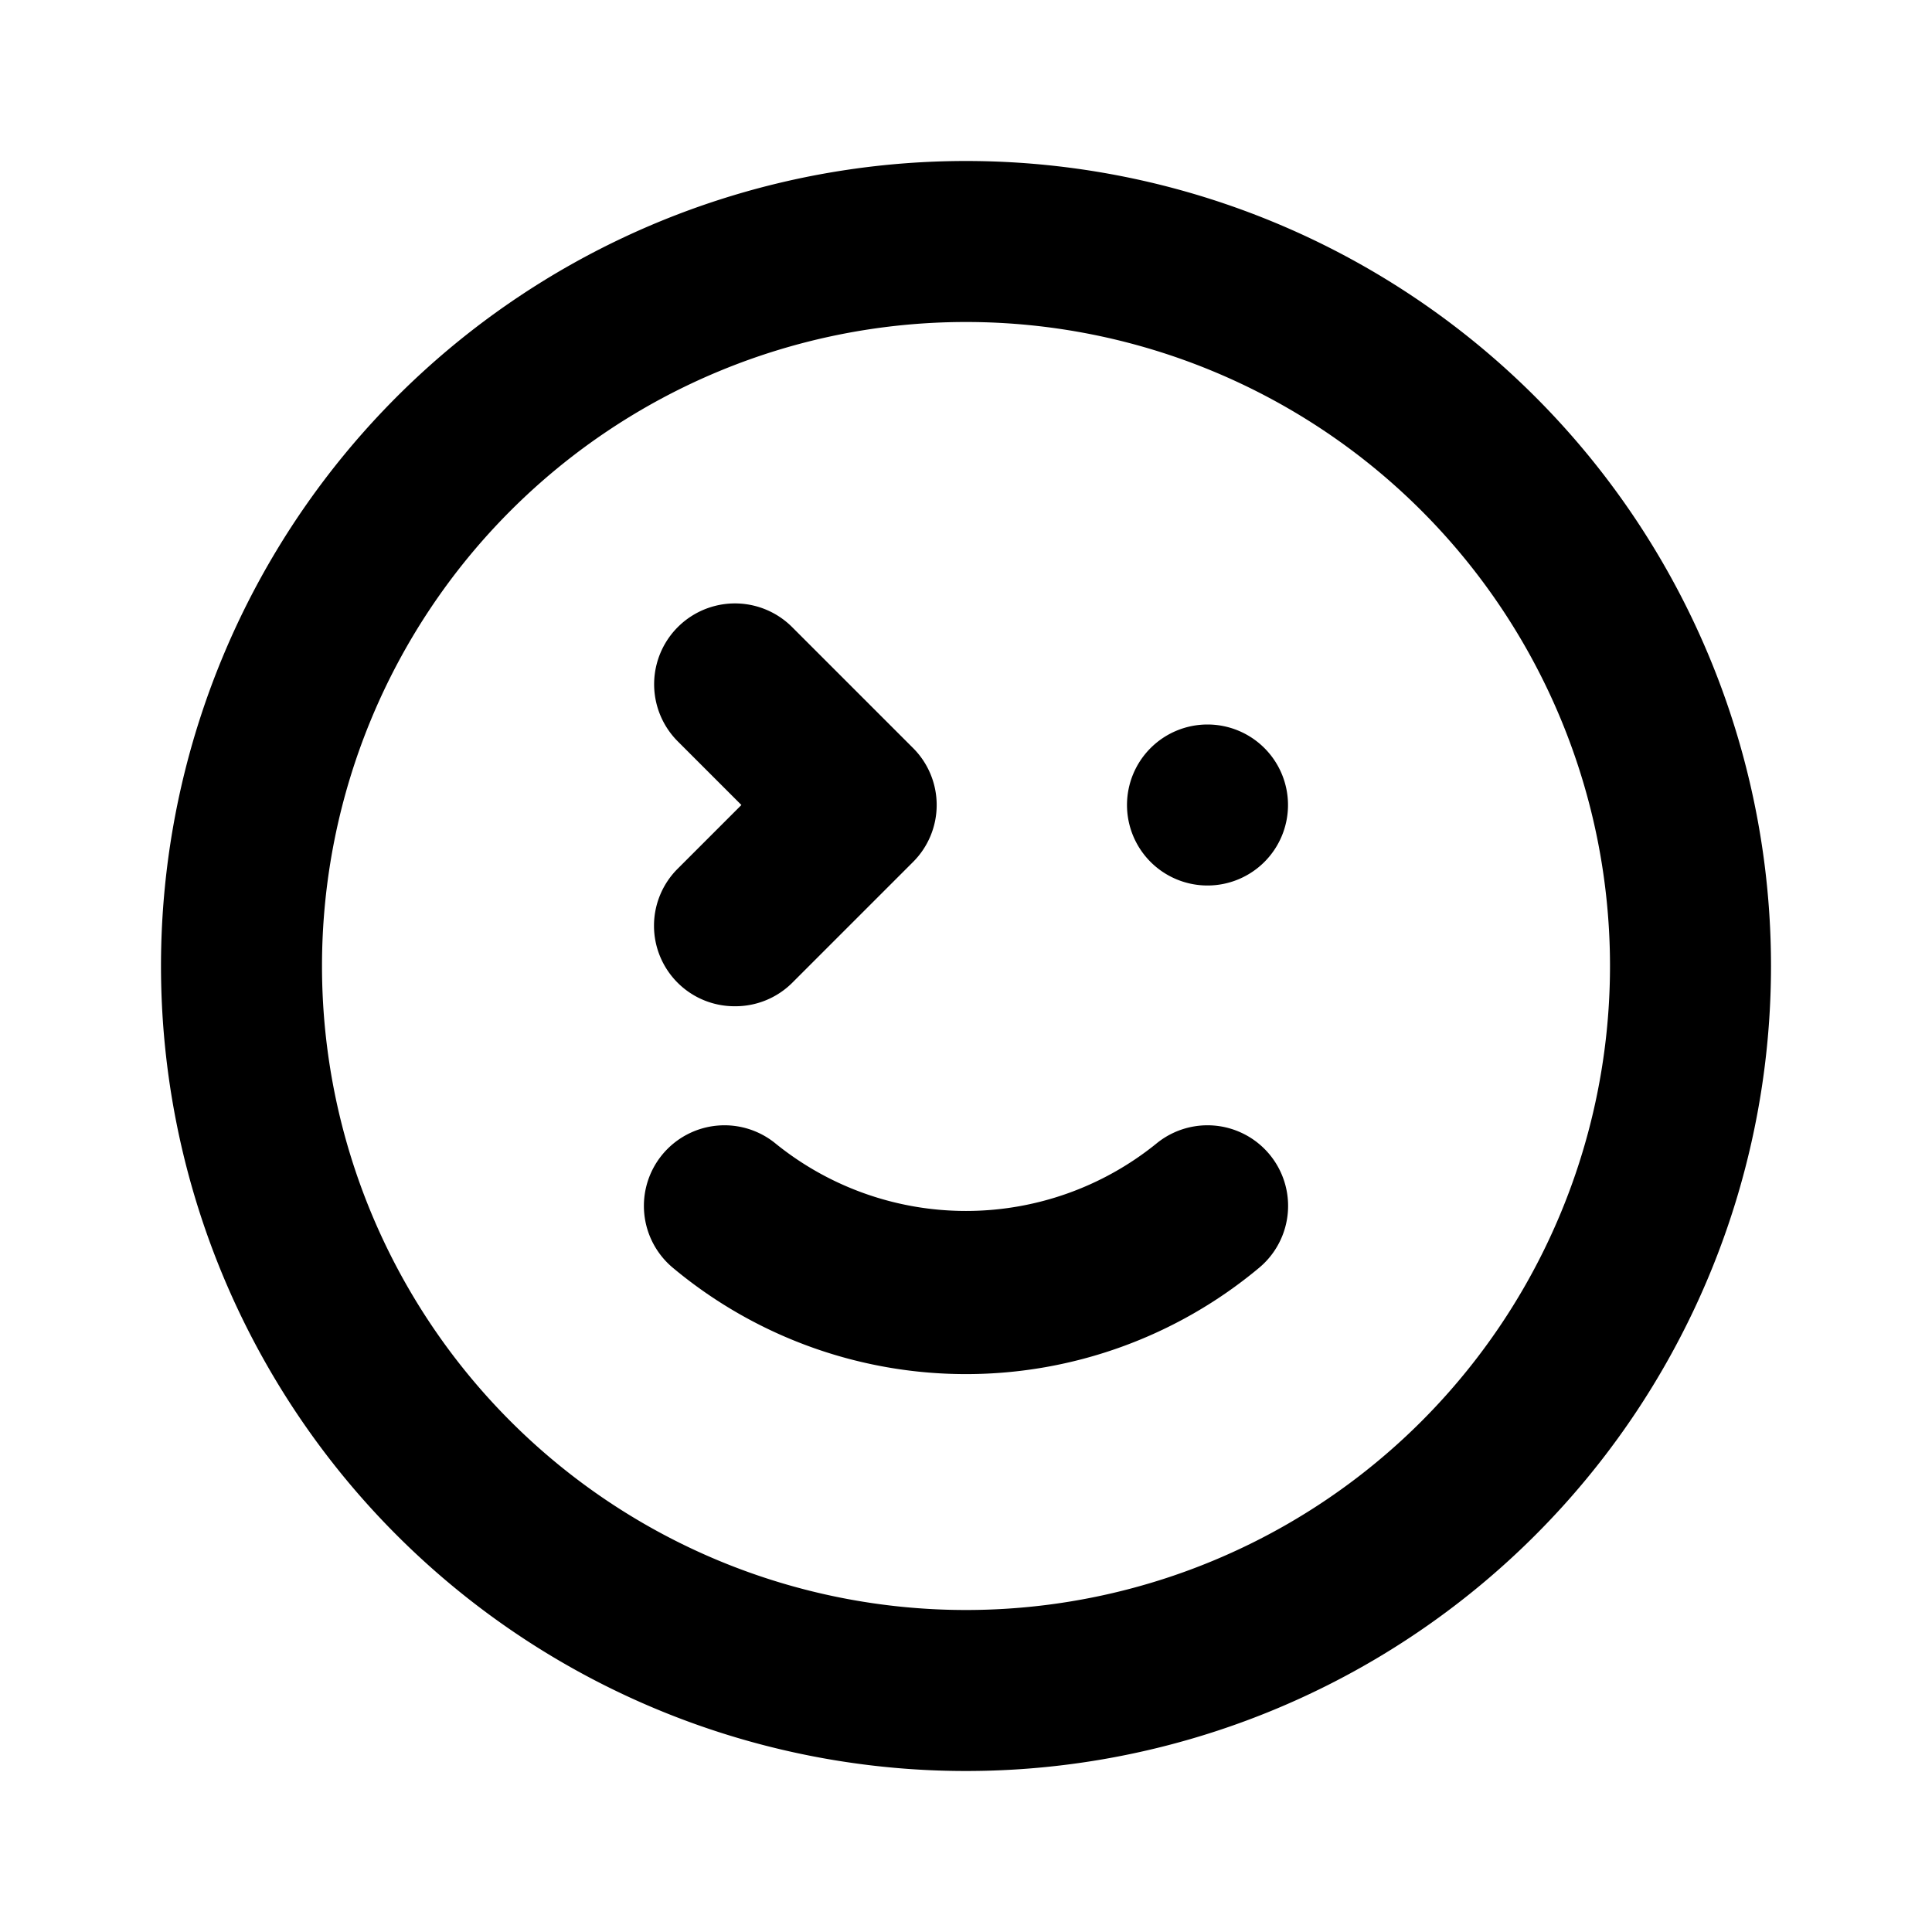 <svg xmlns="http://www.w3.org/2000/svg" data-name="Layer 1" viewBox="0 0 24 24" id="smile-squint-wink"><path fill="currentColor" d="M8.42,12.21a1,1,0,0,0,.71.29,1,1,0,0,0,.71-.29l1.5-1.5a1,1,0,0,0,0-1.42l-1.5-1.5A1,1,0,1,0,8.42,9.21l.79.79-.79.79A1,1,0,0,0,8.42,12.21Zm5.94,2a3.76,3.76,0,0,1-4.72,0,1,1,0,0,0-1.28,1.54,5.68,5.68,0,0,0,7.28,0,1,1,0,1,0-1.28-1.54ZM15,9a1,1,0,1,0,1,1A1,1,0,0,0,15,9ZM12,2A10,10,0,1,0,22,12,10,10,0,0,0,12,2Zm0,18a8,8,0,1,1,8-8A8,8,0,0,1,12,20Z"></path></svg>
